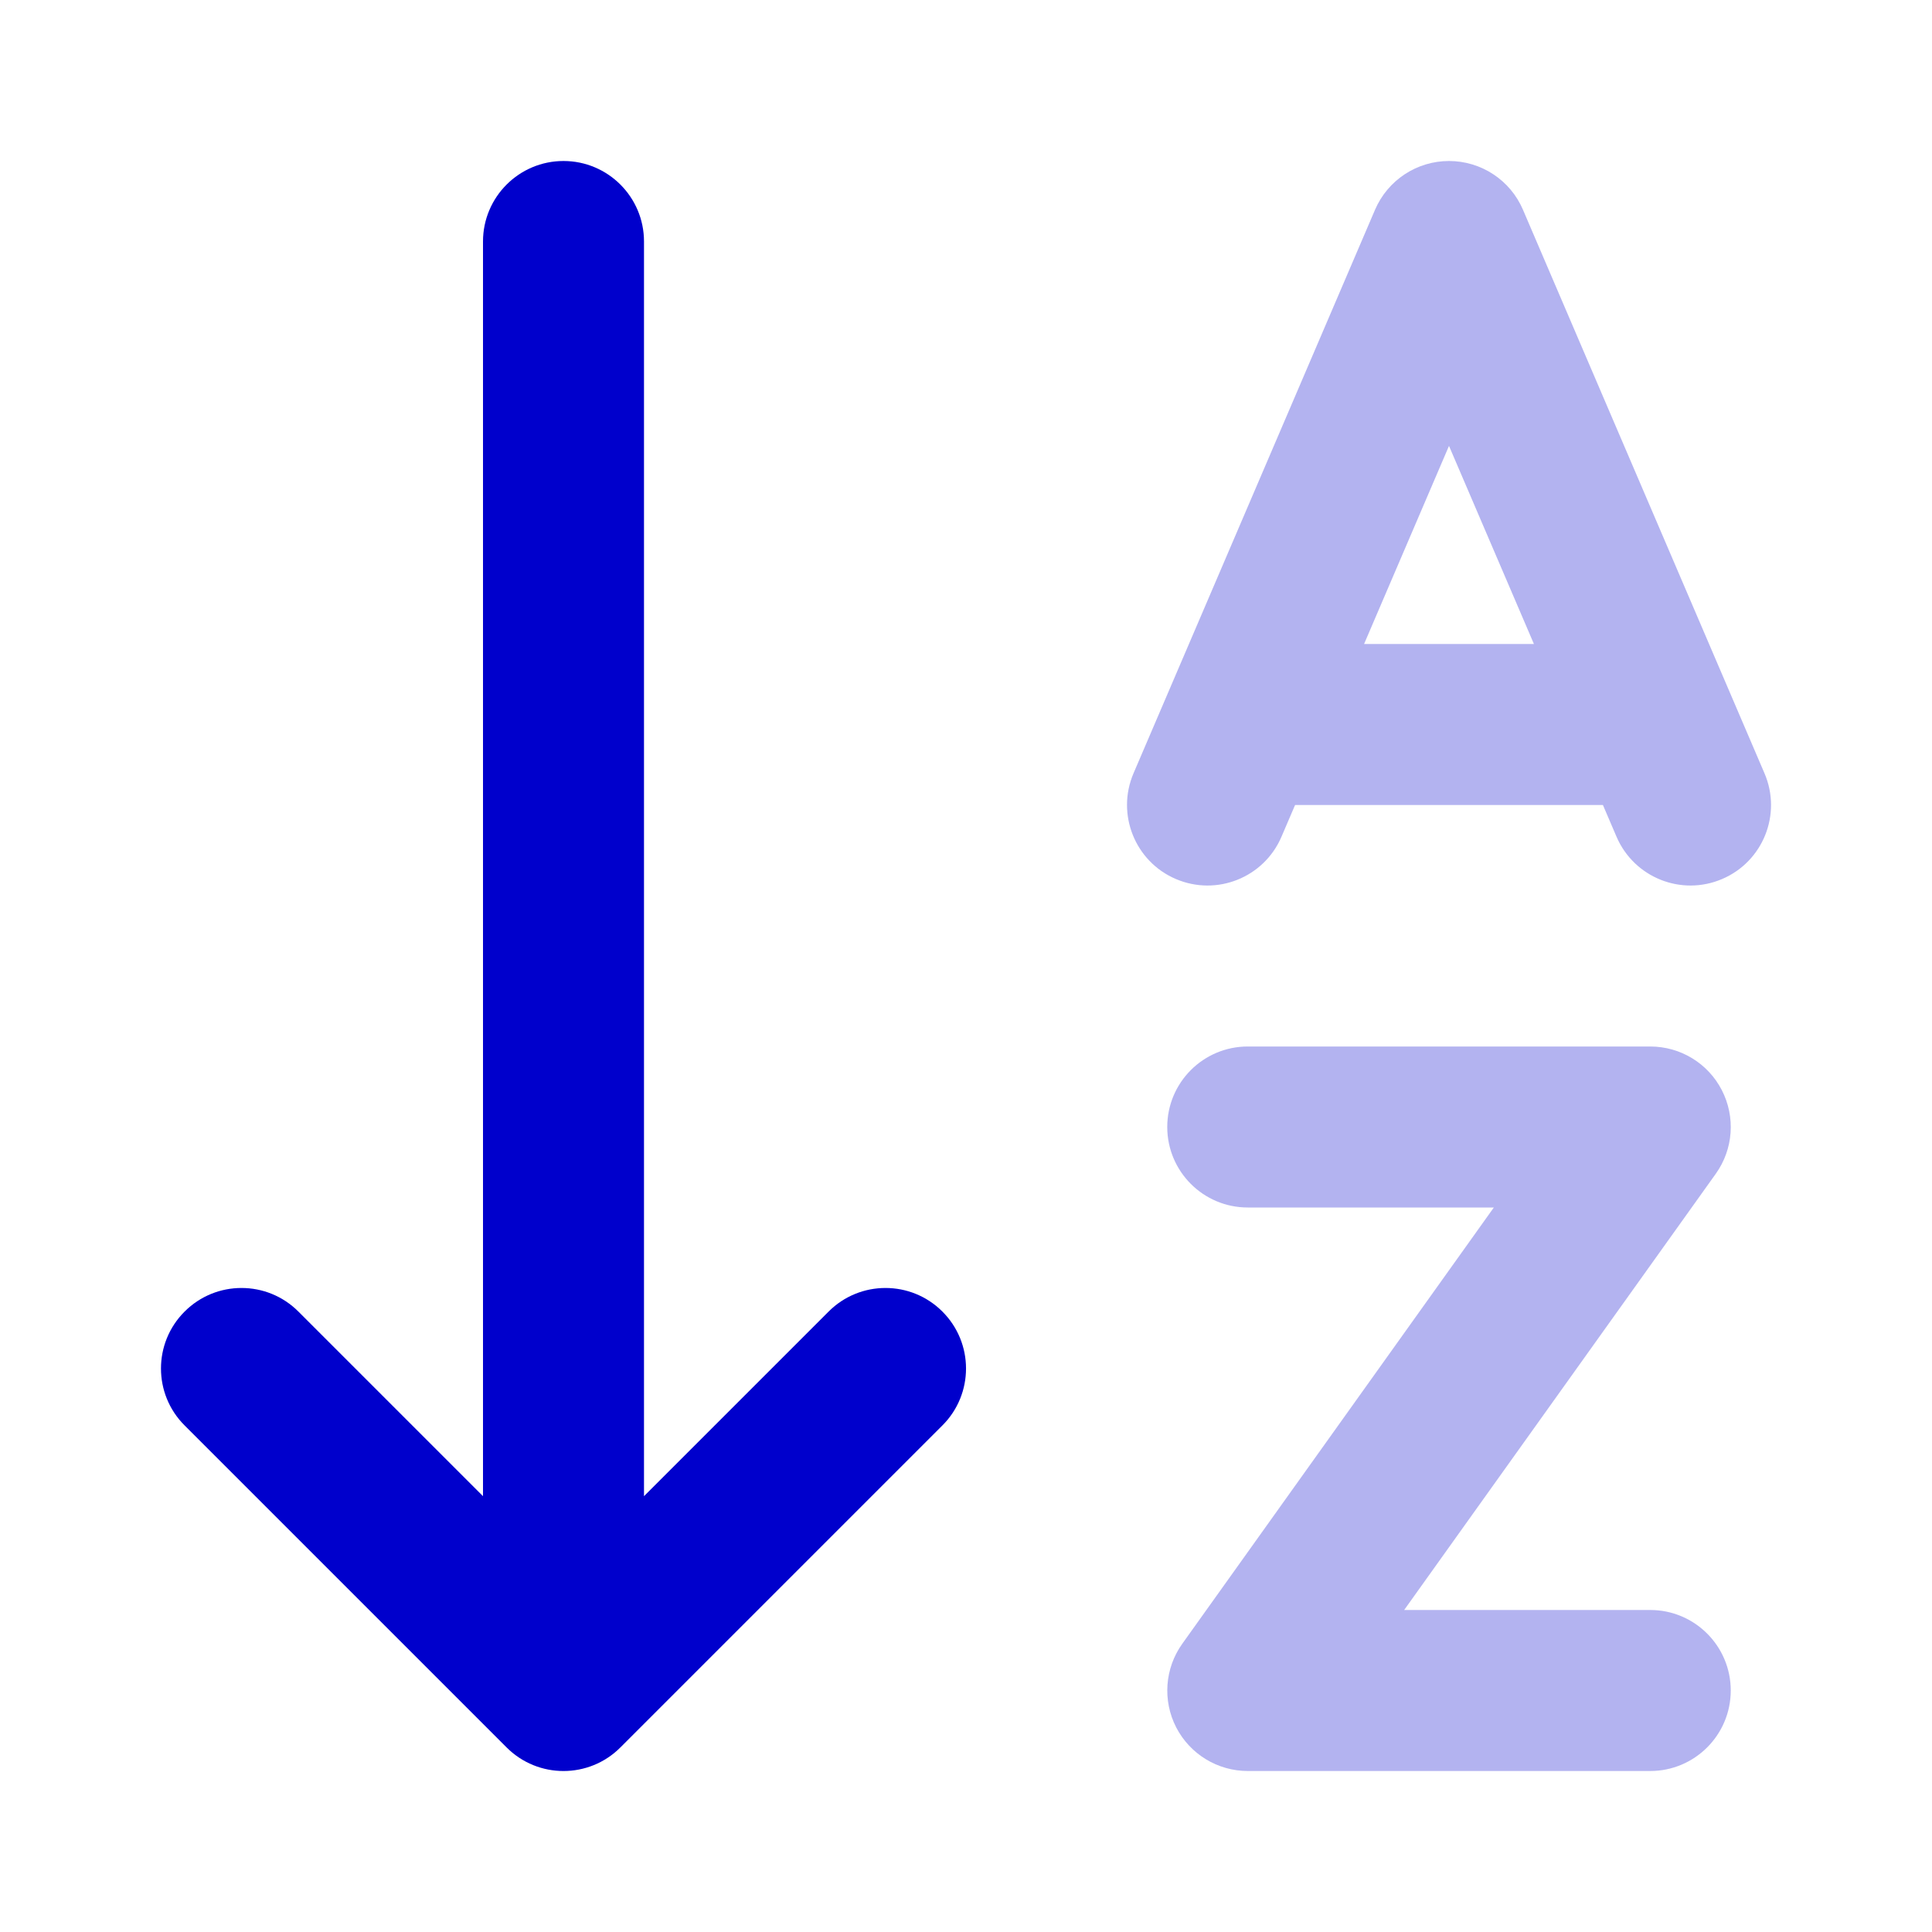 <svg width="24" height="24" viewBox="0 0 24 24" fill="none" xmlns="http://www.w3.org/2000/svg">
<g opacity="0.3">
<path fill-rule="evenodd" clip-rule="evenodd" d="M18.919 2.606C18.762 2.238 18.4 2 18 2C17.6 2 17.239 2.238 17.081 2.606L14.081 9.606C13.864 10.114 14.099 10.702 14.606 10.919C15.114 11.137 15.702 10.902 15.919 10.394L16.088 10H19.912L20.081 10.394C20.299 10.902 20.887 11.137 21.394 10.919C21.902 10.702 22.137 10.114 21.919 9.606L18.919 2.606ZM18 5.539L19.055 8H16.945L18 5.539Z" fill="#0000CC"/>
<path d="M15.5 13C14.948 13 14.5 13.448 14.5 14C14.5 14.552 14.948 15 15.5 15H18.557L14.687 20.419C14.469 20.724 14.44 21.125 14.611 21.458C14.783 21.791 15.126 22 15.5 22H20.5C21.052 22 21.5 21.552 21.5 21C21.5 20.448 21.052 20 20.5 20H17.443L21.314 14.581C21.532 14.276 21.561 13.876 21.389 13.542C21.218 13.209 20.875 13 20.5 13H15.5Z" fill="#0000CC"/>
</g>
<path fill-rule="evenodd" clip-rule="evenodd" d="M7 2C7.552 2 8 2.448 8 3V18.586L10.293 16.293C10.683 15.902 11.317 15.902 11.707 16.293C12.098 16.683 12.098 17.317 11.707 17.707L7.707 21.707C7.317 22.098 6.683 22.098 6.293 21.707L2.293 17.707C1.902 17.317 1.902 16.683 2.293 16.293C2.683 15.902 3.317 15.902 3.707 16.293L6 18.586V3C6 2.448 6.448 2 7 2Z" fill="#0000CC"/>
</svg>
